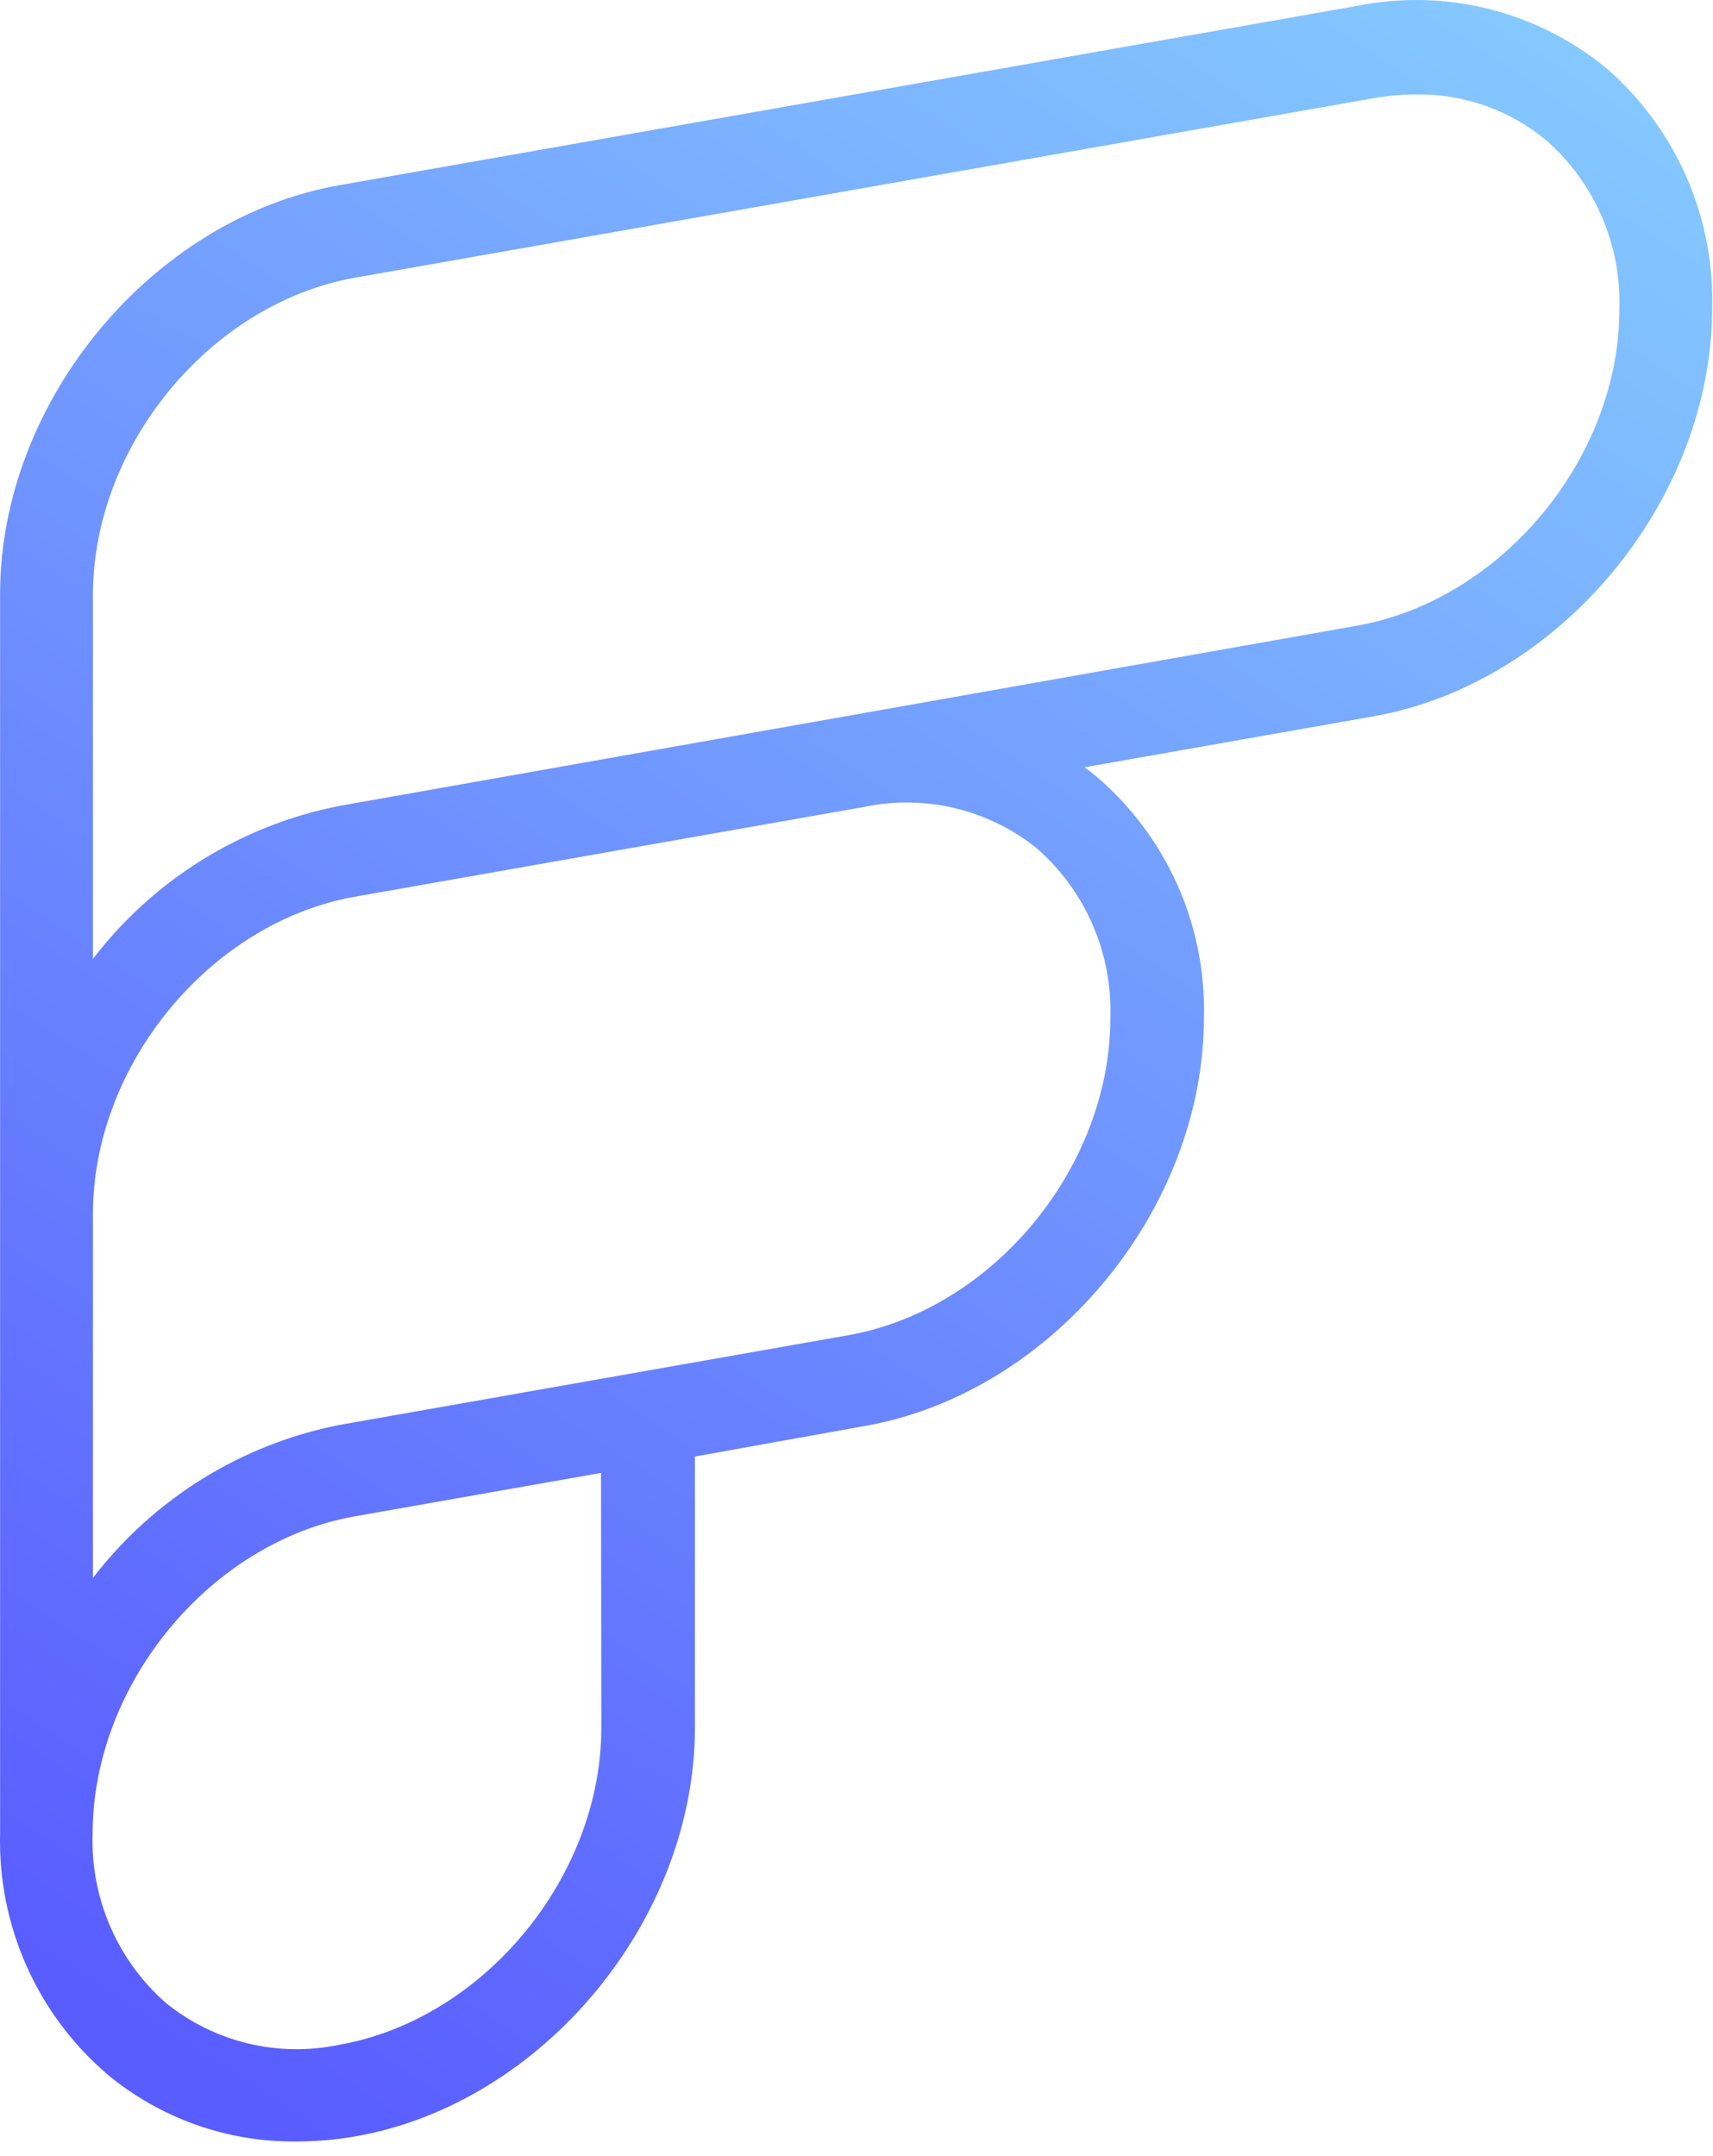 <svg width="112" height="141" viewBox="0 0 112 141" fill="none" xmlns="http://www.w3.org/2000/svg">
<path d="M104.996 4.435C102.754 2.597 100.131 1.28 97.317 0.58C94.503 -0.121 91.569 -0.187 88.726 0.385L22.166 12.115C9.946 14.275 0.006 26.255 0.006 38.835V119.905C-0.067 122.882 0.523 125.838 1.734 128.559C2.944 131.28 4.745 133.697 7.006 135.635C10.476 138.525 14.861 140.085 19.376 140.035C20.684 140.034 21.988 139.921 23.276 139.695C35.496 137.535 45.436 125.545 45.436 112.975V95.245L56.556 93.245C68.776 91.095 78.716 79.105 78.716 66.535C78.79 63.558 78.2 60.602 76.99 57.881C75.779 55.16 73.977 52.743 71.716 50.805C71.456 50.585 71.176 50.375 70.906 50.175L89.786 46.845C102.006 44.695 111.946 32.705 111.946 20.125C112.019 17.159 111.434 14.213 110.233 11.5C109.031 8.787 107.242 6.374 104.996 4.435V4.435ZM39.316 112.975C39.316 122.745 31.626 132.055 22.166 133.715C20.197 134.127 18.16 134.096 16.204 133.624C14.248 133.152 12.421 132.25 10.856 130.985C9.286 129.609 8.04 127.901 7.21 125.985C6.38 124.069 5.986 121.992 6.056 119.905C6.056 110.135 13.746 100.825 23.206 99.155L39.296 96.315L39.316 112.975ZM72.596 66.575C72.596 76.345 64.906 85.655 55.446 87.315L22.166 93.185C15.767 94.454 10.048 98.009 6.076 103.185V79.385C6.076 69.605 13.766 60.305 23.216 58.635L56.506 52.765C58.476 52.353 60.512 52.384 62.468 52.856C64.425 53.329 66.251 54.23 67.816 55.495C69.383 56.873 70.625 58.582 71.451 60.498C72.278 62.414 72.669 64.49 72.596 66.575V66.575ZM88.726 40.915L22.166 52.705C15.764 53.968 10.043 57.524 6.076 62.705V38.905C6.076 29.135 13.766 19.825 23.226 18.155L89.786 6.425C90.714 6.259 91.654 6.176 92.596 6.175C95.697 6.129 98.711 7.193 101.096 9.175C102.664 10.552 103.907 12.261 104.733 14.177C105.56 16.093 105.95 18.169 105.876 20.255C105.876 29.945 98.186 39.245 88.726 40.915V40.915Z" fill="url(#paint0_linear_8_725)"/>
<defs>
<linearGradient id="paint0_linear_8_725" x1="83.116" y1="-12.275" x2="-5.594" y2="124.255" gradientUnits="userSpaceOnUse">
<stop stop-color="#85CAFF"/>
<stop offset="1" stop-color="#595CFF"/>
</linearGradient>
</defs>
</svg>
